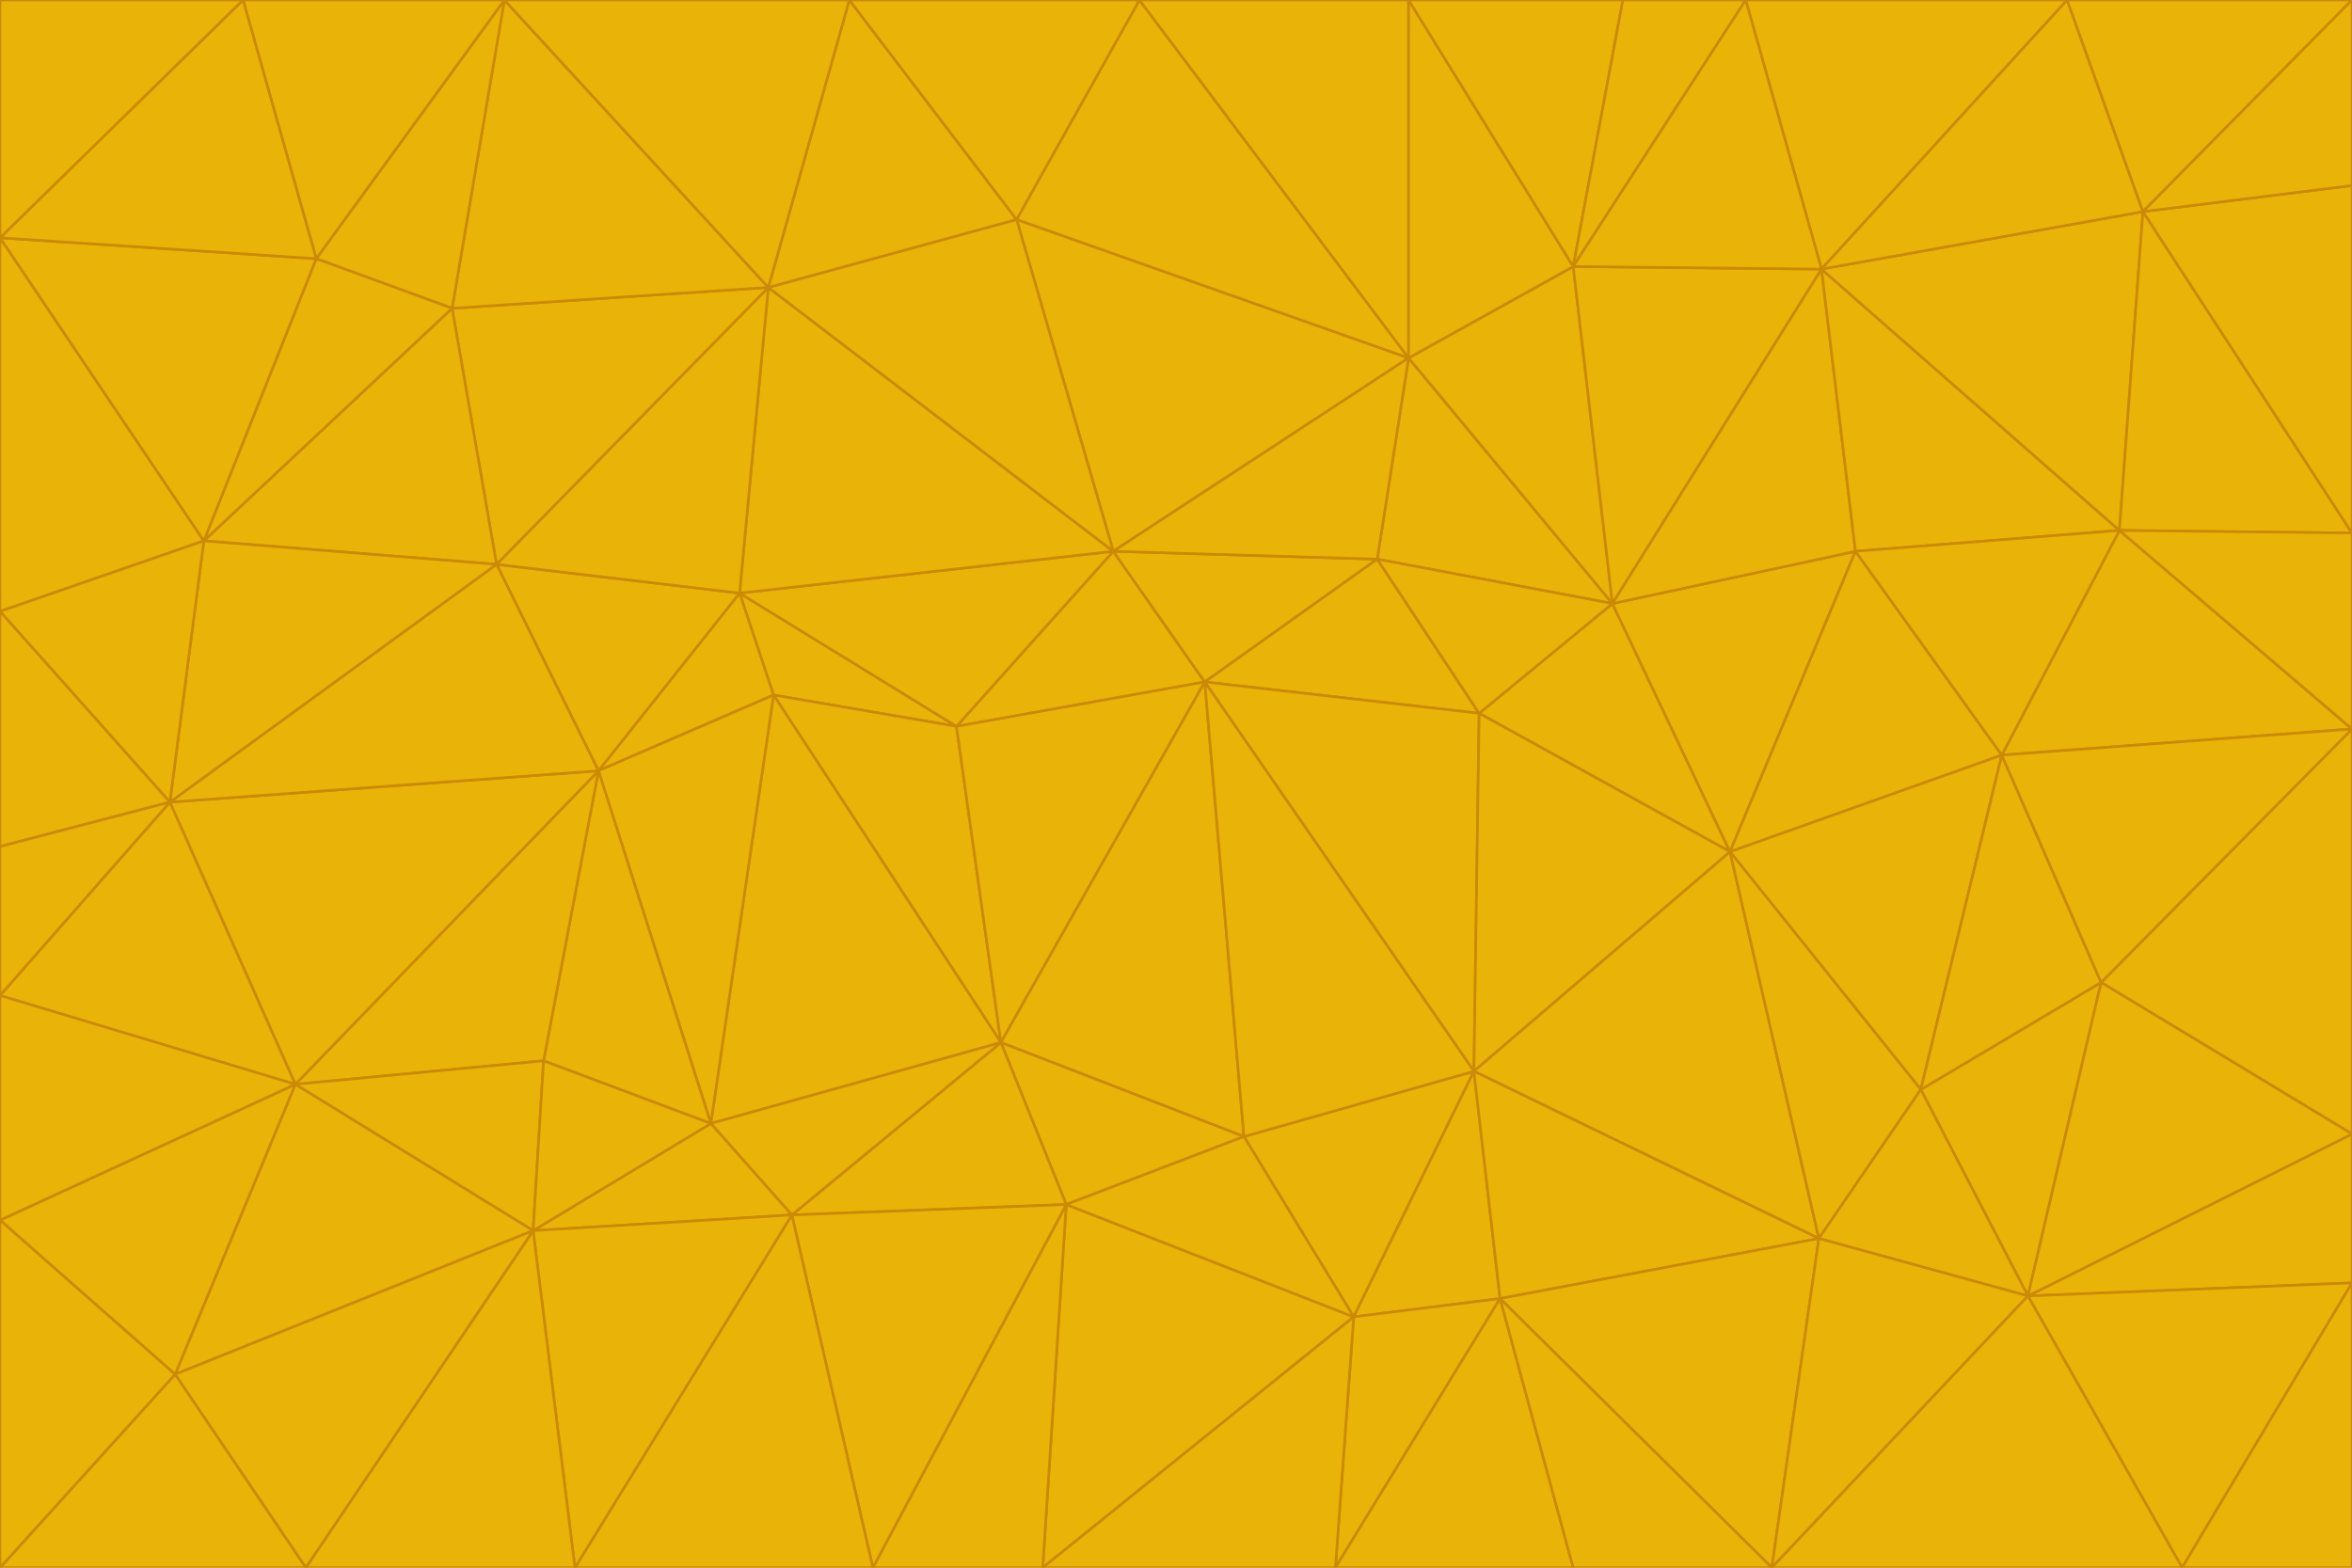 <svg id="visual" viewBox="0 0 900 600" width="900" height="600" xmlns="http://www.w3.org/2000/svg" xmlns:xlink="http://www.w3.org/1999/xlink" version="1.1"><g stroke-width="1" stroke-linejoin="bevel"><path d="M461 261L426 211L366 278Z" fill="#eab308" stroke="#ca8a04"></path><path d="M283 227L296 266L366 278Z" fill="#eab308" stroke="#ca8a04"></path><path d="M461 261L527 214L426 211Z" fill="#eab308" stroke="#ca8a04"></path><path d="M426 211L283 227L366 278Z" fill="#eab308" stroke="#ca8a04"></path><path d="M296 266L383 399L366 278Z" fill="#eab308" stroke="#ca8a04"></path><path d="M366 278L383 399L461 261Z" fill="#eab308" stroke="#ca8a04"></path><path d="M461 261L566 273L527 214Z" fill="#eab308" stroke="#ca8a04"></path><path d="M564 410L566 273L461 261Z" fill="#eab308" stroke="#ca8a04"></path><path d="M539 137L389 84L426 211Z" fill="#eab308" stroke="#ca8a04"></path><path d="M426 211L294 110L283 227Z" fill="#eab308" stroke="#ca8a04"></path><path d="M617 231L539 137L527 214Z" fill="#eab308" stroke="#ca8a04"></path><path d="M527 214L539 137L426 211Z" fill="#eab308" stroke="#ca8a04"></path><path d="M283 227L229 295L296 266Z" fill="#eab308" stroke="#ca8a04"></path><path d="M296 266L272 430L383 399Z" fill="#eab308" stroke="#ca8a04"></path><path d="M190 216L229 295L283 227Z" fill="#eab308" stroke="#ca8a04"></path><path d="M383 399L476 435L461 261Z" fill="#eab308" stroke="#ca8a04"></path><path d="M389 84L294 110L426 211Z" fill="#eab308" stroke="#ca8a04"></path><path d="M383 399L408 461L476 435Z" fill="#eab308" stroke="#ca8a04"></path><path d="M303 465L408 461L383 399Z" fill="#eab308" stroke="#ca8a04"></path><path d="M662 326L617 231L566 273Z" fill="#eab308" stroke="#ca8a04"></path><path d="M566 273L617 231L527 214Z" fill="#eab308" stroke="#ca8a04"></path><path d="M518 504L564 410L476 435Z" fill="#eab308" stroke="#ca8a04"></path><path d="M476 435L564 410L461 261Z" fill="#eab308" stroke="#ca8a04"></path><path d="M229 295L272 430L296 266Z" fill="#eab308" stroke="#ca8a04"></path><path d="M294 110L190 216L283 227Z" fill="#eab308" stroke="#ca8a04"></path><path d="M229 295L208 406L272 430Z" fill="#eab308" stroke="#ca8a04"></path><path d="M272 430L303 465L383 399Z" fill="#eab308" stroke="#ca8a04"></path><path d="M617 231L602 102L539 137Z" fill="#eab308" stroke="#ca8a04"></path><path d="M539 137L436 0L389 84Z" fill="#eab308" stroke="#ca8a04"></path><path d="M113 415L208 406L229 295Z" fill="#eab308" stroke="#ca8a04"></path><path d="M272 430L204 471L303 465Z" fill="#eab308" stroke="#ca8a04"></path><path d="M564 410L662 326L566 273Z" fill="#eab308" stroke="#ca8a04"></path><path d="M617 231L697 103L602 102Z" fill="#eab308" stroke="#ca8a04"></path><path d="M539 0L436 0L539 137Z" fill="#eab308" stroke="#ca8a04"></path><path d="M389 84L325 0L294 110Z" fill="#eab308" stroke="#ca8a04"></path><path d="M399 600L518 504L408 461Z" fill="#eab308" stroke="#ca8a04"></path><path d="M408 461L518 504L476 435Z" fill="#eab308" stroke="#ca8a04"></path><path d="M564 410L696 474L662 326Z" fill="#eab308" stroke="#ca8a04"></path><path d="M436 0L325 0L389 84Z" fill="#eab308" stroke="#ca8a04"></path><path d="M294 110L173 118L190 216Z" fill="#eab308" stroke="#ca8a04"></path><path d="M193 0L173 118L294 110Z" fill="#eab308" stroke="#ca8a04"></path><path d="M113 415L204 471L208 406Z" fill="#eab308" stroke="#ca8a04"></path><path d="M602 102L539 0L539 137Z" fill="#eab308" stroke="#ca8a04"></path><path d="M518 504L574 497L564 410Z" fill="#eab308" stroke="#ca8a04"></path><path d="M208 406L204 471L272 430Z" fill="#eab308" stroke="#ca8a04"></path><path d="M334 600L399 600L408 461Z" fill="#eab308" stroke="#ca8a04"></path><path d="M113 415L229 295L65 307Z" fill="#eab308" stroke="#ca8a04"></path><path d="M662 326L710 211L617 231Z" fill="#eab308" stroke="#ca8a04"></path><path d="M602 102L621 0L539 0Z" fill="#eab308" stroke="#ca8a04"></path><path d="M710 211L697 103L617 231Z" fill="#eab308" stroke="#ca8a04"></path><path d="M193 0L121 99L173 118Z" fill="#eab308" stroke="#ca8a04"></path><path d="M173 118L78 207L190 216Z" fill="#eab308" stroke="#ca8a04"></path><path d="M668 0L621 0L602 102Z" fill="#eab308" stroke="#ca8a04"></path><path d="M65 307L229 295L190 216Z" fill="#eab308" stroke="#ca8a04"></path><path d="M121 99L78 207L173 118Z" fill="#eab308" stroke="#ca8a04"></path><path d="M325 0L193 0L294 110Z" fill="#eab308" stroke="#ca8a04"></path><path d="M334 600L408 461L303 465Z" fill="#eab308" stroke="#ca8a04"></path><path d="M518 504L511 600L574 497Z" fill="#eab308" stroke="#ca8a04"></path><path d="M334 600L303 465L220 600Z" fill="#eab308" stroke="#ca8a04"></path><path d="M78 207L65 307L190 216Z" fill="#eab308" stroke="#ca8a04"></path><path d="M220 600L303 465L204 471Z" fill="#eab308" stroke="#ca8a04"></path><path d="M399 600L511 600L518 504Z" fill="#eab308" stroke="#ca8a04"></path><path d="M662 326L766 289L710 211Z" fill="#eab308" stroke="#ca8a04"></path><path d="M710 211L811 203L697 103Z" fill="#eab308" stroke="#ca8a04"></path><path d="M735 417L766 289L662 326Z" fill="#eab308" stroke="#ca8a04"></path><path d="M696 474L564 410L574 497Z" fill="#eab308" stroke="#ca8a04"></path><path d="M678 600L696 474L574 497Z" fill="#eab308" stroke="#ca8a04"></path><path d="M696 474L735 417L662 326Z" fill="#eab308" stroke="#ca8a04"></path><path d="M791 0L668 0L697 103Z" fill="#eab308" stroke="#ca8a04"></path><path d="M697 103L668 0L602 102Z" fill="#eab308" stroke="#ca8a04"></path><path d="M511 600L602 600L574 497Z" fill="#eab308" stroke="#ca8a04"></path><path d="M117 600L220 600L204 471Z" fill="#eab308" stroke="#ca8a04"></path><path d="M900 279L811 203L766 289Z" fill="#eab308" stroke="#ca8a04"></path><path d="M766 289L811 203L710 211Z" fill="#eab308" stroke="#ca8a04"></path><path d="M776 496L804 376L735 417Z" fill="#eab308" stroke="#ca8a04"></path><path d="M735 417L804 376L766 289Z" fill="#eab308" stroke="#ca8a04"></path><path d="M776 496L735 417L696 474Z" fill="#eab308" stroke="#ca8a04"></path><path d="M193 0L93 0L121 99Z" fill="#eab308" stroke="#ca8a04"></path><path d="M0 91L0 234L78 207Z" fill="#eab308" stroke="#ca8a04"></path><path d="M78 207L0 234L65 307Z" fill="#eab308" stroke="#ca8a04"></path><path d="M0 91L78 207L121 99Z" fill="#eab308" stroke="#ca8a04"></path><path d="M65 307L0 381L113 415Z" fill="#eab308" stroke="#ca8a04"></path><path d="M113 415L67 526L204 471Z" fill="#eab308" stroke="#ca8a04"></path><path d="M0 234L0 324L65 307Z" fill="#eab308" stroke="#ca8a04"></path><path d="M0 324L0 381L65 307Z" fill="#eab308" stroke="#ca8a04"></path><path d="M602 600L678 600L574 497Z" fill="#eab308" stroke="#ca8a04"></path><path d="M678 600L776 496L696 474Z" fill="#eab308" stroke="#ca8a04"></path><path d="M0 467L67 526L113 415Z" fill="#eab308" stroke="#ca8a04"></path><path d="M93 0L0 91L121 99Z" fill="#eab308" stroke="#ca8a04"></path><path d="M811 203L820 81L697 103Z" fill="#eab308" stroke="#ca8a04"></path><path d="M900 204L820 81L811 203Z" fill="#eab308" stroke="#ca8a04"></path><path d="M67 526L117 600L204 471Z" fill="#eab308" stroke="#ca8a04"></path><path d="M820 81L791 0L697 103Z" fill="#eab308" stroke="#ca8a04"></path><path d="M0 381L0 467L113 415Z" fill="#eab308" stroke="#ca8a04"></path><path d="M67 526L0 600L117 600Z" fill="#eab308" stroke="#ca8a04"></path><path d="M93 0L0 0L0 91Z" fill="#eab308" stroke="#ca8a04"></path><path d="M900 434L900 279L804 376Z" fill="#eab308" stroke="#ca8a04"></path><path d="M804 376L900 279L766 289Z" fill="#eab308" stroke="#ca8a04"></path><path d="M820 81L900 0L791 0Z" fill="#eab308" stroke="#ca8a04"></path><path d="M900 279L900 204L811 203Z" fill="#eab308" stroke="#ca8a04"></path><path d="M900 491L900 434L776 496Z" fill="#eab308" stroke="#ca8a04"></path><path d="M776 496L900 434L804 376Z" fill="#eab308" stroke="#ca8a04"></path><path d="M900 204L900 71L820 81Z" fill="#eab308" stroke="#ca8a04"></path><path d="M0 467L0 600L67 526Z" fill="#eab308" stroke="#ca8a04"></path><path d="M835 600L900 491L776 496Z" fill="#eab308" stroke="#ca8a04"></path><path d="M678 600L835 600L776 496Z" fill="#eab308" stroke="#ca8a04"></path><path d="M900 71L900 0L820 81Z" fill="#eab308" stroke="#ca8a04"></path><path d="M835 600L900 600L900 491Z" fill="#eab308" stroke="#ca8a04"></path></g></svg>